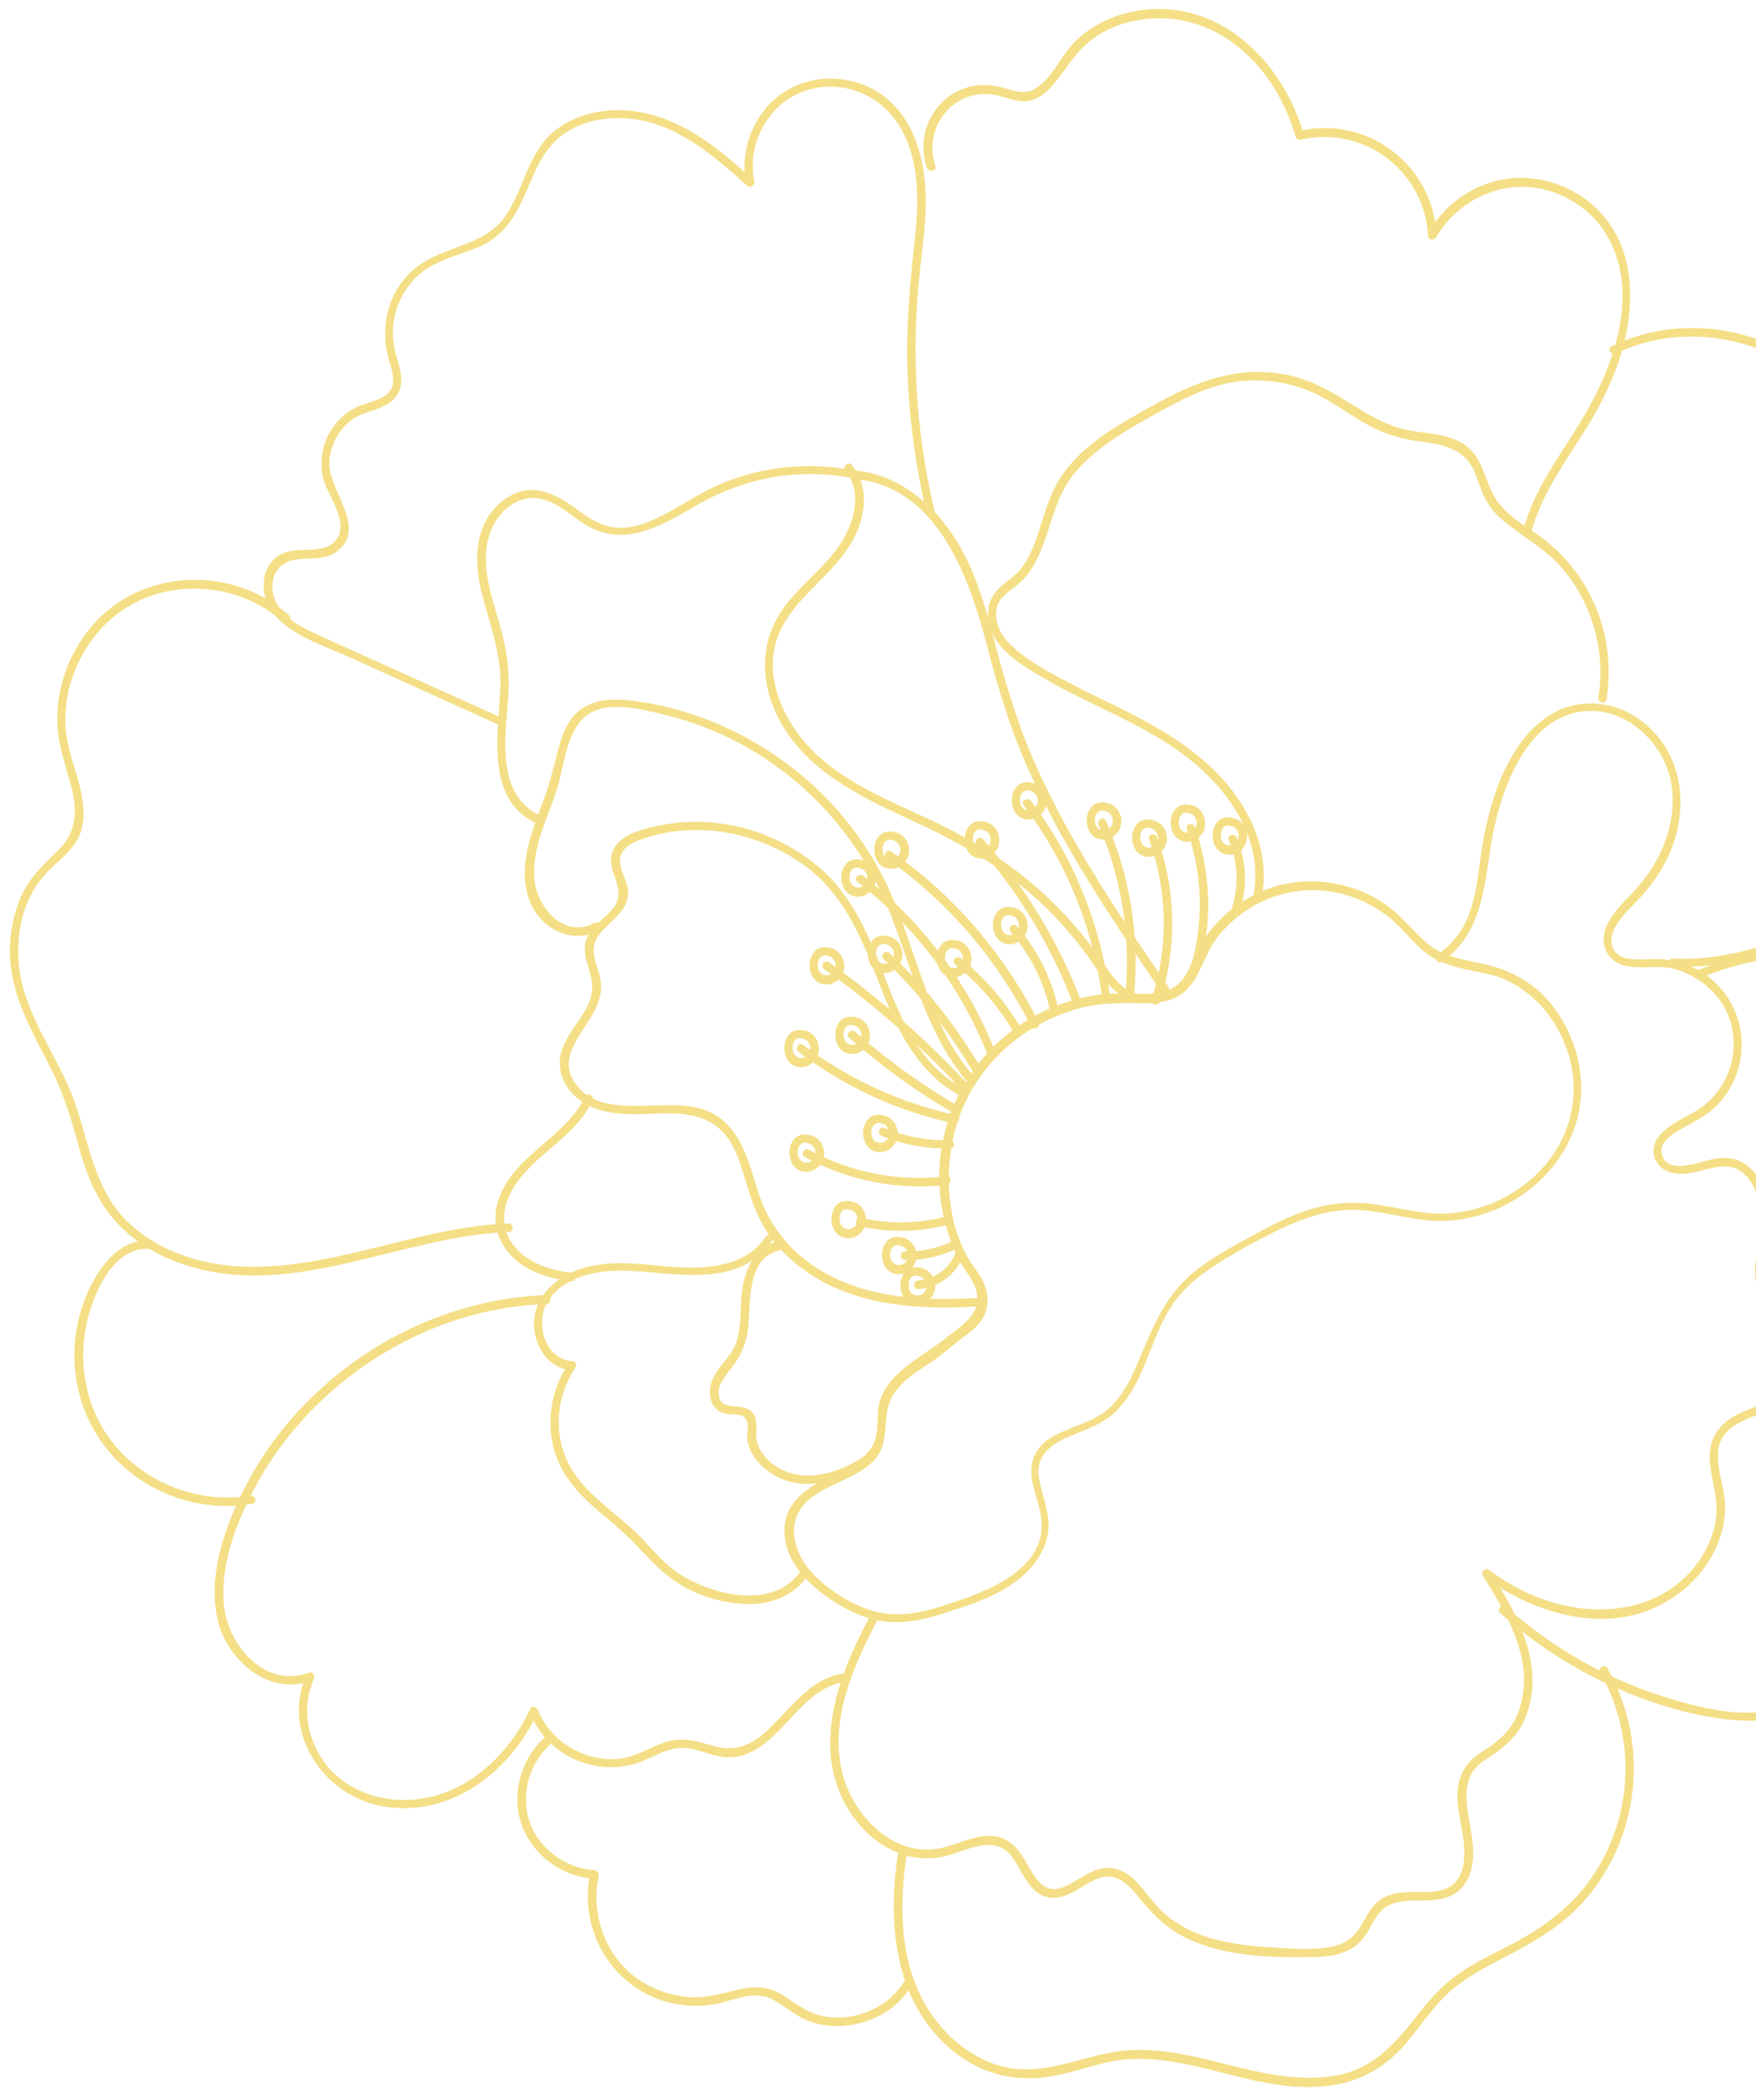 <?xml version="1.0" encoding="utf-8"?>
<!-- Generator: Adobe Illustrator 21.1.0, SVG Export Plug-In . SVG Version: 6.00 Build 0)  -->
<svg version="1.1" id="Guides" xmlns="http://www.w3.org/2000/svg" xmlns:xlink="http://www.w3.org/1999/xlink" x="0px" y="0px"
	 viewBox="0 0 410 490" style="enable-background:new 0 0 410 490;" xml:space="preserve">
<style type="text/css">
	.st0{fill:#F4DF87;}
</style>
<g>
	<g>
		<g>
			<g>
				<g>
					<path class="st0" d="M203.4,376.6c-5.3,10-10.1,20.6-9.5,32.2c0.5,9.2,5.6,18.5,14.1,22.8c4,2,8.5,2.6,12.8,1.5
						c5.1-1.3,11.4-5.2,15.5,0.2c2.2,2.9,3.3,6.9,6.7,8.8c3.6,2,7.2-0.3,10.3-2.2c2-1.2,4.3-2.5,6.8-1.8c2.7,0.7,4.6,3.2,6.3,5.3
						c3.1,3.7,6.3,6.8,10.7,8.9c8.8,4.2,19.1,4.5,28.7,4.4c4.6,0,9.5-0.6,12.5-4.4c1.4-1.7,2.2-3.9,3.5-5.6c2-2.7,5-3.1,8.1-3.2
						c4.3,0,9.1,0.2,11.9-3.6c2.5-3.3,2.4-7.8,1.8-11.7c-0.9-6.3-3.3-13.4,3.1-17.5c4.5-2.9,8-5.6,9.8-10.8
						c4.2-11.9-2.5-23.5-8.6-33.3c-0.5,0.5-0.9,0.9-1.4,1.4c11.6,8.4,27.9,13.5,41.4,6.4c5.7-3,10.5-7.8,13-13.8
						c1.2-2.8,1.9-5.8,1.9-8.9c0-4-1.7-7.9-1.7-11.9c-0.1-8,8.2-8.5,13.5-11.7c5.6-3.4,6-9.7,3.5-15.3c-1.7-3.8-4.4-7.2-5.6-11.2
						c-1.3-4.5-0.4-9.1,0.1-13.6c0.6-5.6,0.1-12.6-4.9-16.2c-2.6-1.9-5.6-1.9-8.7-1.1c-2.9,0.7-9.8,3.4-11-1.4
						c-0.8-3.4,4.3-5.7,6.6-7c2.9-1.5,5.4-3.2,7.5-5.7c8.2-10.2,5-25.3-6.9-30.9c-2.7-1.3-5.6-1.9-8.6-1.9c-3.2,0-9,1-10.2-3.1
						c-1-3.7,3-7.6,5.3-9.9c2.5-2.6,4.7-5.3,6.5-8.4c6.8-11.8,5.7-27.6-6.6-35.3c-5.1-3.2-11.5-3.9-17.1-1.6
						c-5.4,2.3-9.3,6.9-12,11.9c-3.1,5.6-4.9,11.9-6.1,18.2c-1.2,6.4-1.3,13.4-4.1,19.4c-1.5,3.2-3.7,5.7-6.6,7.7
						c-1,0.7,0,2.5,1,1.7c10.8-7.6,9.7-20.7,12.4-32.3c2.6-11,9-26.3,22.5-26.2c7,0,13.3,4.8,16.5,10.8c3.7,6.8,2.9,15.1-0.3,22
						c-1.6,3.5-3.8,6.6-6.4,9.4c-2.1,2.2-4.4,4.4-5.9,7.2c-2.6,4.9-0.3,9.7,5.3,10.3c3.2,0.4,6.4-0.3,9.7,0.4
						c3.3,0.8,6.4,2.5,8.9,4.9c5.1,4.9,6.7,12.2,4.3,18.9c-1.1,3.1-3.1,5.9-5.6,8c-2.5,2-5.6,3.1-8.2,5c-1.7,1.2-3.5,2.9-3.8,5.1
						c-0.3,2.3,1,4.4,3,5.3c6.2,3,13.5-4.6,18.7,1.3c5.3,6,2.2,14.5,2,21.5c-0.1,3.6,0.8,7,2.5,10.2c1.7,3.3,4,6.4,4.9,10
						c1,3.9,0.2,7.8-3.4,10.1c-2.3,1.5-5,2.3-7.4,3.4c-5.6,2.5-8,6.8-7,13c0.6,3.8,1.7,7.5,1.3,11.4c-0.4,3.4-1.7,6.6-3.5,9.4
						c-8.9,13.5-26.2,14.6-39.9,8.5c-3.4-1.5-6.7-3.5-9.7-5.7c-0.8-0.6-1.9,0.6-1.4,1.4c5.6,8.9,11.8,19.1,8.9,30
						c-1.4,5.3-4.6,8.3-9.1,11.1c-3.7,2.3-5.6,5.5-5.7,9.8c-0.1,4.7,1.6,9.1,1.6,13.7c0,2.3-0.4,4.9-1.9,6.7
						c-1.9,2.2-4.8,2.5-7.6,2.5c-4,0-8.4-0.3-11.4,2.9c-1.4,1.4-2.2,3.3-3.2,4.9c-1.6,2.7-3.6,4.3-6.7,4.9c-4.7,1-10,0.5-14.7,0.2
						c-4.8-0.3-9.7-0.9-14.3-2.3c-4.6-1.5-8.9-3.8-12.1-7.5c-2.7-2.9-4.9-6.9-8.8-8.3c-3.8-1.4-7.1,0.8-10.3,2.7
						c-1.8,1.1-3.9,2.3-6.1,1.6c-2.1-0.7-3.2-2.7-4.3-4.5c-1.7-2.9-3.3-6-6.6-7.2c-4.4-1.6-9,1-13.2,2.1c-11.4,3.2-21.4-6.9-24-17.2
						c-3.2-12.6,2.7-25.3,8.4-36.2C205.7,376.4,204,375.4,203.4,376.6L203.4,376.6z"/>
				</g>
			</g>
			<g>
				<g>
					<path class="st0" d="M349.6,225.8c-5.5-1.7-11.8-1.8-16.4-5.7c-3.8-3.2-6.6-7.3-11-9.9c-8.1-5-18.5-6-27.4-2.3
						c-4.2,1.8-8,4.5-11,7.8c-1.5,1.7-2.9,3.6-4,5.6c-1.2,2.2-1.9,4.6-3.2,6.6c-3.4,5.2-9.9,3.9-15.2,3.9c-4.7,0-9.3,0.9-13.7,2.5
						c-18.8,6.8-30.5,25.6-28.1,45.5c0.6,4.8,2,9.5,4.1,13.8c1.2,2.5,3.2,4.4,4.1,7.1c1.9,5.7-3.1,8.4-6.9,11.5
						c-4,3.2-8.9,5.7-12.4,9.5c-1.3,1.5-2.4,3.1-3,5c-0.9,2.8-0.3,5.7-1,8.6c-0.9,3.9-4.4,6-7.8,7.7c-6.8,3.4-14.7,6.9-13.4,16.1
						c0.7,4.7,3.7,8.6,7.3,11.6c4,3.3,8.7,6.1,13.8,7.3c5.3,1.2,10.5,0.2,15.5-1.4c5.3-1.7,10.9-3.4,15.6-6.4
						c3.9-2.5,7.3-6,8.7-10.4c1.7-5.1-0.5-9.4-1.5-14.3c-1.3-6.3,3.3-8.9,8.4-10.9c3.6-1.4,7.1-2.8,9.8-5.6
						c6.1-6.3,7.5-15.5,11.8-22.9c2.7-4.7,6.8-8.2,11.4-11.1c4.7-3,9.7-5.7,14.8-8.2c5.5-2.6,11.3-4.6,17.4-4.5
						c5.9,0.2,11.6,2,17.5,2.5c8.8,0.7,17.7-2.4,24.4-8.1c6.7-5.6,11-13.9,11-22.7c0-8.4-3.6-16.8-9.7-22.6
						C356.8,229.1,353.4,227,349.6,225.8c-1.2-0.4-1.7,1.5-0.5,1.9c8.5,2.8,14.7,10.1,17.2,18.6c2.6,8.9,0.6,18.2-5.3,25.3
						c-5.9,7-14.8,11.4-24,11.6c-5.5,0.1-10.8-1.5-16.2-2.2c-5.2-0.7-10.2-0.3-15.2,1.3c-4.8,1.5-9.3,3.9-13.7,6.3
						c-4.3,2.4-8.7,4.7-12.6,7.8c-7.1,5.5-10,13-13.4,21c-1.6,3.9-3.5,7.9-6.6,10.9c-3,2.9-7.1,4-10.8,5.6c-3.1,1.3-6.1,3.1-7.2,6.4
						c-1.6,4.5,1,8.8,1.7,13.2c2.2,12.8-13.1,18.1-22.5,21.1c-5.7,1.9-11.5,3-17.4,1.1c-5.1-1.7-10.1-5-13.7-8.9
						c-3.6-4-5.8-10.4-2.1-15.2c2.2-2.9,5.8-4.4,9-5.9c2.9-1.4,5.9-2.8,8-5.2c3.1-3.6,2-7.7,3-11.9c1.1-5.1,5.8-7.9,9.9-10.6
						c2-1.3,3.8-2.9,5.7-4.4c1.9-1.6,4.3-3,5.9-5c2-2.5,2.2-5.8,1.1-8.7c-0.8-2.1-2.1-3.6-3.3-5.4c-5.4-8.6-6.2-20.4-3.8-30.1
						c2.4-9.6,8.4-17.9,16.6-23.4c4.1-2.7,8.6-4.7,13.3-5.9c4.6-1.1,9.2-1.1,13.9-1c4,0.1,8.3-0.5,11-3.7c3-3.5,3.9-8.4,6.9-12
						c6.3-7.9,16.5-12,26.6-10.3c5,0.9,9.7,3,13.6,6.3c3.7,3.1,6.4,7.4,10.8,9.6c4.3,2.1,9.2,2.5,13.8,3.8
						C350.3,228.1,350.8,226.2,349.6,225.8z"/>
				</g>
			</g>
			<g>
				<g>
					<path class="st0" d="M294.6,209.2c1.7-8.9-1.4-17.5-6.8-24.6c-6.2-8.1-14.8-13.5-23.8-18.1c-4.8-2.5-9.8-4.7-14.6-7.3
						c-4.6-2.4-9.7-5.1-13.5-8.8c-2-2-3.5-4.6-3.3-7.6c0.2-3.2,2.8-4.6,5-6.4c3.2-2.6,4.9-6.4,6.3-10.2c1.6-4.4,2.6-9,5.1-13.1
						c2.7-4.4,6.7-7.7,10.9-10.6c4.2-2.8,8.6-5.2,13-7.6c5.1-2.7,10.5-5.2,16.3-5.9c5.3-0.6,10.7,0,15.6,1.9c5.1,1.9,9.4,5.3,14.1,8
						c4,2.3,8.1,3.5,12.6,4.1c5,0.7,10.1,1.5,12.5,6.5c1.1,2.4,1.7,5,3,7.3c1.2,2.2,3,4,5,5.5c4.1,3.3,8.6,5.7,12.2,9.7
						c7.4,8.2,10.8,19.8,9,30.7c-0.2,1.3,1.7,1.8,1.9,0.5c1.5-9.2-0.3-18.8-5.2-26.8c-2.4-4-5.5-7.5-9.2-10.4
						c-4.1-3.2-9.3-5.6-11.9-10.3c-2.3-4.1-2.6-9-6.8-11.9c-3.7-2.5-8.4-2.6-12.7-3.3c-5.6-1-10.2-4-14.9-6.9
						c-4.5-2.8-9.1-5.2-14.3-6.2c-11.3-2.2-21.2,1.8-30.9,7.2c-8.4,4.7-17.7,9.7-22.5,18.4c-2.2,4-3.3,8.6-4.8,12.9
						c-0.8,2.2-1.8,4.5-3.2,6.4c-1.5,2.1-3.8,3.3-5.6,5.1c-3.2,3.2-3,8.1-0.7,11.7c2.6,4.1,7.3,6.8,11.4,9.2
						c11.1,6.5,23.6,10.7,33.7,18.7c9.5,7.4,17.5,19,15.2,31.6C292.5,210,294.4,210.5,294.6,209.2L294.6,209.2z"/>
				</g>
			</g>
			<g>
				<g>
					<path class="st0" d="M225.5,254.2c-10.3-4.9-14.9-15.8-18.8-25.9c-3.7-9.7-7.6-19.4-15.8-26.2c-6.8-5.7-15.3-9.2-24-10.1
						c-4.4-0.5-9-0.2-13.3,0.7c-3.6,0.8-8.9,2-10.5,5.8c-2,4.6,3.6,8.9,0.2,13.3c-2.3,2.9-6.1,4.7-6.7,8.7c-0.3,2.3,0.6,4.5,1.2,6.7
						c0.8,2.8,0.6,5.1-0.7,7.7c-1.9,3.7-5,6.7-6.1,10.8c-1,4,0.6,7.9,3.7,10.5c3.9,3.3,9,3.8,14,3.8c5.7-0.1,12-1,17.2,1.9
						c4.7,2.6,6.5,7.9,7.9,12.7c1.5,5,3,9.9,6.2,14.2c3.2,4.4,7.6,7.8,12.3,10.4c11.4,6,24.6,6.4,37.2,5.6c1.3-0.1,1.3-2.1,0-2
						c-11.3,0.7-23.2,0.6-33.8-4.2c-9.3-4.2-15.9-11.3-18.9-21.1c-2.4-7.9-4.6-16.5-13.6-18.9c-9.1-2.5-23.9,3.3-29.5-6.8
						c-2.5-4.5,0.7-8.9,3.1-12.6c2-3,3.9-6.3,3.5-10c-0.3-2.2-1.3-4.2-1.6-6.4c-0.5-3,1.1-4.9,3.1-6.8c2.5-2.4,5.3-4.7,4.8-8.5
						c-0.3-2.1-1.5-3.8-1.8-5.9c-0.5-3.5,2.7-5,5.4-5.9c4.3-1.5,8.8-2.1,13.4-2c8.8,0.2,17.6,3.3,24.7,8.6
						c9.9,7.5,13.6,18.7,18,29.8c3.7,9.4,8.9,19.2,18.4,23.8C225.7,256.5,226.7,254.8,225.5,254.2L225.5,254.2z"/>
				</g>
			</g>
			<g>
				<g>
					<path class="st0" d="M181.5,289.7c-5.4,1.3-7.7,6.9-8.3,11.9c-0.4,3.8-0.1,7.7-1.2,11.4c-1.1,3.6-4.5,5.8-5.8,9.3
						c-0.7,1.9-0.7,4.4,0.7,6.1c0.7,0.9,1.6,1.3,2.7,1.5c1.9,0.4,4.2-0.4,4.9,2.1c0.3,1.2-0.2,2.8,0,4.1c0.3,1.4,0.8,2.8,1.7,4
						c1.5,2.2,3.8,3.9,6.3,5c6.7,2.8,14.7,0.2,20.5-3.7c1.1-0.7,0.1-2.5-1-1.7c-6.3,4.3-15.6,7-22,1.6c-1.4-1.2-2.7-2.8-3.2-4.6
						c-0.5-1.8,0-3.5-0.3-5.2c-0.4-2.4-2.2-3.1-4.4-3.3c-2.1-0.1-4.1-0.3-4.3-2.9c-0.2-2.2,1.4-4,2.7-5.7c2.2-2.8,3.6-5.5,4.1-9.1
						c0.8-6.1-0.6-16.9,7.4-18.7C183.3,291.3,182.8,289.4,181.5,289.7L181.5,289.7z"/>
				</g>
			</g>
			<g>
				<g>
					<path class="st0" d="M178.7,288.7c-4.8,7.1-14.2,7.5-21.9,6.9c-7.8-0.6-15.7-2-23.1,1.2c-5.2,2.3-9.5,7-9,13
						c0.4,5,3.7,9.6,8.9,10c-0.3-0.5-0.6-1-0.9-1.5c-3.6,5.3-4.9,11.8-3.8,18c1.3,7.1,5.9,12.2,11.3,16.7c2.8,2.3,5.6,4.7,8.1,7.3
						c2.6,2.7,5,5.5,8,7.7c4.6,3.6,10.5,5.7,16.2,6.2c6.1,0.6,12.3-1.1,15.9-6.3c0.7-1.1-1-2.1-1.7-1c-4.3,6.1-12.4,6.2-18.9,4.4
						c-3.2-0.9-6.3-2.2-9.1-4c-3.5-2.3-6.2-5.5-9-8.5c-5.4-5.6-12.9-9.8-16.7-16.8c-3.9-7.2-3.2-16.2,1.4-22.9
						c0.5-0.7-0.2-1.5-0.9-1.5c-6.1-0.4-8.4-8.4-6-13.2c3.1-6,10.8-7.9,17.1-7.9c11.8,0,27.6,4.9,35.7-7
						C181.2,288.6,179.4,287.6,178.7,288.7L178.7,288.7z"/>
				</g>
			</g>
			<g>
				<g>
					<path class="st0" d="M133.3,297c-5.3-0.7-10.8-2.5-13.9-7.1c-3.1-4.6-1.6-10,1.4-14.1c5.1-7.1,13.7-10.8,17.5-18.9
						c0.6-1.2-1.2-2.2-1.7-1c-4.6,9.7-16.6,13.5-20.2,24c-1.5,4.5-0.6,9.2,2.6,12.7c3.6,4.1,9,5.7,14.3,6.4
						C134.6,299.2,134.6,297.2,133.3,297L133.3,297z"/>
				</g>
			</g>
			<g>
				<g>
					<path class="st0" d="M138.7,215.4c-6.9,3.7-13.2-3.5-13.9-10c-0.7-7.5,3-14.3,5.2-21.1c1.7-5.3,2-12.1,5.9-16.4
						c4.6-4.9,13.6-2.5,19.3-1.1c24.2,5.8,43.8,23.6,52.8,46.7c5.1,13.1,8.2,27.2,17.3,38.3c0.8,1,2.2-0.4,1.4-1.4
						c-9.6-11.6-12.4-26.9-18.1-40.5c-5.1-12.2-13.3-22.8-23.7-30.8c-10.6-8.2-23.2-13.7-36.5-15.5c-6.1-0.8-12.2-0.6-15.7,5.2
						c-1.5,2.5-2.2,5.3-2.9,8.1c-0.9,3.7-1.9,7.3-3.3,10.9c-2.8,7.4-6.1,16.1-2.2,23.8c2.7,5.4,9.6,8.6,15.2,5.7
						C140.9,216.5,139.9,214.7,138.7,215.4L138.7,215.4z"/>
				</g>
			</g>
			<g>
				<g>
					<path class="st0" d="M197.4,109.9c4.3,5.3,1.8,12.8-1.7,17.8c-3.5,4.9-8.4,8.6-12.1,13.3c-7.1,9.1-6.2,20.4,0,29.7
						c7,10.6,18.7,15.8,29.8,21c12.1,5.5,23.2,12.2,32.5,21.8c2.6,2.7,5.1,5.6,7.3,8.6c2,2.6,3.6,5.5,5.9,7.9
						c3.4,3.7,9.8,6.1,13.6,1.6c0.3-0.3,0.4-0.8,0.2-1.2c-11.4-16.6-22.8-33.4-31.1-51.9c-4.2-9.5-7.1-19.2-9.7-29.2
						c-2.4-9.1-5.1-18.5-10.8-26.1c-5.2-7.1-12.6-12.5-21.5-13.4c-1.3-0.1-1.3,1.9,0,2c19.6,2,26.7,23.7,30.9,39.8
						c2.4,9.2,5.1,18.1,8.9,26.8c3.9,8.8,8.5,17.3,13.5,25.5c5.7,9.4,11.9,18.5,18.1,27.6c0.1-0.4,0.1-0.8,0.2-1.2
						c-2.1,2.4-5.5,2.2-8.1,0.7c-3-1.8-4.9-5.1-6.8-7.9c-3.4-4.8-7.2-9.2-11.5-13.3c-8.8-8.5-19.1-14.6-30.2-19.6
						c-11.3-5.2-23.4-10.4-30.1-21.4c-3.1-5-5-11-4-16.9c1-5.9,4.9-10.5,9-14.6c4.2-4.3,8.5-8.3,10.7-14c1.9-5,2-10.5-1.5-14.8
						C198,107.5,196.6,108.9,197.4,109.9L197.4,109.9z"/>
				</g>
			</g>
			<g>
				<g>
					<path class="st0" d="M201.3,110.2c-11.5-2.7-23.6-1.6-34.3,3.3c-5.5,2.5-10.5,6.4-16.2,8.5c-2.9,1.1-6.1,1.6-9.1,0.7
						c-2.7-0.7-5-2.4-7.2-4c-3.7-2.6-7.9-5.2-12.6-4.1c-4.3,1.1-7.8,4.7-9.3,8.8c-2.1,5.6-1.1,11.8,0.5,17.3
						c1.9,6.8,4.1,13.2,3.7,20.3c-0.5,10.3-3.5,26,8.7,31.2c1.2,0.5,2.2-1.2,1-1.7c-10.9-4.7-8.5-18.7-7.8-28.1
						c0.4-6-0.5-11.5-2.2-17.3c-1.7-5.8-3.8-11.9-2.8-18c0.9-5.3,4.8-10.7,10.6-10.9c4.8-0.1,8.7,4,12.5,6.3
						c9.3,5.6,18.2-0.2,26.4-4.9c11.5-6.5,24.8-8.7,37.7-5.6C202,112.5,202.6,110.5,201.3,110.2L201.3,110.2z"/>
				</g>
			</g>
			<g>
				<g>
					<path class="st0" d="M117.6,167.7c-9.8-4.4-19.5-8.8-29.3-13.2c-4.7-2.1-9.4-4.2-14.1-6.4c-3.8-1.7-8.2-3.9-9.9-7.9
						c-1.8-4.2-0.2-8.8,4.6-9.6c3.3-0.5,7.1,0.2,9.9-2c6.9-5.4-1.9-14.1-1.9-20.3c0-4.1,2.2-8.3,5.6-10.6c2.9-1.9,6.9-2,9.5-4.6
						c2.7-2.8,1.6-6.5,0.6-9.8c-1.2-4.1-1.2-8.3,0.4-12.3c1.6-4,4.4-7.2,8.2-9.2c3.6-1.9,7.6-2.8,11.3-4.5
						c7.5-3.6,9.4-10.7,12.6-17.7c2-4.2,4.7-7.7,9-9.8c4.3-2.1,9.2-2.6,13.9-2c10.4,1.4,18.9,8.7,26.4,15.5c0.8,0.7,1.9,0,1.7-1
						c-1.7-8.5,3-17.8,11.3-20.9c8.5-3.2,18,0.3,22.6,8c5,8.2,4.5,18.2,3.5,27.4c-1.1,10.1-2,20.1-1.6,30.3c0.4,11.1,2,22.2,4.5,33
						c0.3,1.3,2.2,0.7,1.9-0.5c-2.8-11.6-4.3-23.4-4.5-35.3c-0.1-5.7,0.1-11.4,0.6-17c0.5-5.8,1.4-11.7,1.7-17.5
						c0.4-9-1.1-18.9-7.7-25.6c-5.9-5.9-15.2-7.5-22.8-4.1C177,24,172.4,33.9,174.2,43c0.6-0.3,1.1-0.6,1.7-1
						c-6.8-6.2-14.2-12.5-23.3-15.1c-7.4-2.2-16.1-1.5-22.4,3.1c-6.9,5-7.6,13.6-12.1,20.3c-5.2,7.7-16,7-22.3,13.3
						C90.2,69,88.7,77,90.9,84.3c0.8,2.7,1.9,5.9-0.8,7.9c-1.8,1.3-4.1,1.7-6.1,2.5c-3.3,1.3-5.9,3.9-7.5,7.1
						c-1.5,3.2-1.9,7-0.9,10.4c1.3,4,6.3,10.2,2.5,14.2c-2.8,2.9-8.1,1.2-11.7,2.6c-2.9,1.1-4.6,3.8-4.8,6.8
						c-0.7,10.3,12,14,19.4,17.3c11.9,5.4,23.7,10.7,35.6,16.1C117.8,169.9,118.8,168.2,117.6,167.7L117.6,167.7z"/>
				</g>
			</g>
			<g>
				<g>
					<path class="st0" d="M218.4,38.7c-3-8.8,4.1-18.1,13.6-16.6c3.5,0.6,6.4,2.5,9.9,0.9c2.8-1.3,4.6-3.9,6.4-6.3
						c2.3-3.2,4.4-6.1,7.8-8.3c3.1-2,6.6-3.3,10.3-3.8c7.5-1.2,15.1,0.8,21.2,5.2c7.4,5.3,12.4,13.4,14.9,22.1
						c0.2,0.5,0.7,0.8,1.2,0.7c14.7-3.4,28.9,7.3,29.7,22.3c0,1,1.3,1.4,1.9,0.5c4-6.9,11.5-11.6,19.5-11.8
						c8.1-0.2,16.1,4.2,20.3,11.2c8.6,14.5,0.8,33-7.4,45.8c-4.8,7.5-9.9,14.8-12.2,23.6c-0.3,1.2,1.6,1.8,1.9,0.5
						c2.3-9.1,7.9-16.6,12.8-24.5c4.7-7.5,8.5-15.7,9.9-24.6c1.2-8,0.5-16.7-4.4-23.5c-4.6-6.6-12.5-10.6-20.6-10.6
						c-8.9,0-17.2,5.1-21.6,12.8c0.6,0.2,1.2,0.3,1.9,0.5c-0.8-16.4-16.3-28-32.2-24.2c0.4,0.2,0.8,0.5,1.2,0.7
						C299.9,15.8,287,1.7,269.8,2.1c-7.7,0.2-15.4,3.3-20.3,9.3c-2.5,3.1-4.3,7.2-7.8,9.3c-2.4,1.4-4.6,0.6-7.1-0.1
						c-2-0.6-4.1-0.9-6.2-0.7c-9.3,1-15,10.5-12,19.2C216.9,40.4,218.8,39.9,218.4,38.7L218.4,38.7z"/>
				</g>
			</g>
			<g>
				<g>
					<path class="st0" d="M390.7,225.5c15.2,0.8,30.6-5.3,43.6-12.9c5.2-3,10-6.9,12.5-12.6c2.5-5.8,2.5-12.7,0.7-18.7
						c-2.1-6.9-6.7-12.9-13.2-16.2c0.1,0.5,0.2,0.9,0.4,1.4c9.1-16.7,12.7-36.9,6.3-55.1c-5.7-16.4-18.9-30-36.2-33.8
						c-9.6-2.1-19.7-1.1-28.5,3.2c-1.2,0.6-0.1,2.3,1,1.7c15.6-7.6,34.9-3.9,47.6,7.7c12.6,11.4,18.4,28.6,17.2,45.3
						c-0.7,10.6-4.1,20.8-9.2,30.1c-0.2,0.4-0.1,1.1,0.4,1.4c11.1,5.5,16.4,20.2,11.9,31.8c-2.2,5.7-7.1,9.5-12.2,12.4
						c-5.8,3.4-11.9,6.3-18.3,8.5c-7.7,2.6-15.8,4.4-24,4C389.4,223.4,389.4,225.4,390.7,225.5L390.7,225.5z"/>
				</g>
			</g>
			<g>
				<g>
					<path class="st0" d="M397.5,228c12-4.9,25.3-6.3,38.1-3.9c11,2.1,23.9,6.9,29.5,17.4c3.1,5.8,1.7,11,0.4,17
						c-1.1,4.8-0.7,9.1,1.8,13.4c5,8.3,14.8,14,12.5,24.9c-0.6,2.9-1.7,5.7-2.1,8.6c-0.5,3-0.1,6,0.7,8.9c1.5,5.7,4.2,10.9,4.6,16.9
						c0.7,10.4-4,21-12.1,27.5c-8.3,6.7-19.4,7.3-29,11.3c-4.1,1.7-7.8,4.2-10.6,7.7c-3.3,4.4-4.6,9.8-7.5,14.4
						c-7.7,11.8-25,7.1-36,3.6c-13.3-4.3-25.6-11.4-36.1-20.7c-1-0.9-2.4,0.6-1.4,1.4c9.4,8.5,20.4,15.1,32.2,19.6
						c5.9,2.2,12,4,18.3,4.9c5.2,0.8,10.8,1.1,15.9-0.7c5-1.8,8.3-5.6,10.6-10.3c2.5-5.1,4.3-10.6,8.9-14.3c8.7-7,21-6.9,30.7-11.9
						c9.1-4.7,15.6-13.9,17.5-23.9c1-5,0.8-10.2-0.5-15.1c-1.9-6.9-5.5-13.2-3.9-20.6c1.2-5.6,3.5-10.8,1.2-16.5
						c-1.7-4.3-5-7.8-8-11.2c-3.5-4.1-6.9-8.6-6.3-14.3c0.6-6.1,3.4-11.4,1.6-17.5c-3.5-12.3-17.2-18.7-28.6-21.5
						c-14.2-3.5-29.4-2.4-43,3.1C395.8,226.5,396.3,228.5,397.5,228L397.5,228z"/>
				</g>
			</g>
			<g>
				<g>
					<path class="st0" d="M462.1,235.1c4.1,2.4,9.1,2.2,13.3,0.1c4.6-2.3,7.6-6.8,9.3-11.6c2.1-6,2.1-12.4,2.5-18.6
						c0.4-6.8,1.9-13.4,3.5-20c2.8-11.5,4.9-23.6-2.1-34c-3.2-4.8-7.5-8.8-11.2-13.2c-4.2-4.9-7.3-10.5-10.8-15.8
						c-6.1-9.3-15.6-20.8-28.1-17.9c-1.3,0.3-0.7,2.2,0.5,1.9c11-2.6,19.6,7.8,25.1,15.9c3.1,4.6,5.8,9.4,9.1,13.8
						c3,4.1,6.6,7.6,9.9,11.4c3.7,4.2,6.7,8.8,7.9,14.4c1.1,5.6,0.4,11.5-0.8,17c-1.1,5.4-2.7,10.8-3.7,16.3
						c-1.1,5.6-1.2,11.3-1.6,17c-0.4,6.2-1.5,12.8-5.5,17.8c-3.8,4.7-10.7,7.3-16.2,4C462,232.7,461,234.4,462.1,235.1L462.1,235.1z
						"/>
				</g>
			</g>
			<g>
				<g>
					<path class="st0" d="M209.7,432.4c-2.7,17-0.7,36.6,14.4,47.4c6.9,4.9,14.8,6.2,23,4.4c5.2-1.1,10.2-3.1,15.5-3.6
						c5.5-0.5,11,0.3,16.3,1.5c9,2,17.9,5.1,27.3,4.9c8.7-0.1,16.2-3.3,21.9-10c2.9-3.4,5.4-7.1,8.5-10.4c3.2-3.4,7.2-5.9,11.3-8.1
						c7.8-4.1,15.5-7.8,21.6-14.5c13.5-15,15.8-37.2,5.8-54.7c-0.6-1.1-2.4-0.1-1.7,1c8.9,15.6,7.7,35.1-3.1,49.4
						c-5.2,6.8-12,11.2-19.5,15c-3.8,1.9-7.6,3.8-11,6.3c-3.2,2.3-5.8,5.2-8.3,8.3c-5.3,6.7-10.2,13-19.1,14.9
						c-8.8,1.8-17.8-0.4-26.3-2.5c-8.7-2.2-17.6-4.4-26.6-2.8c-9,1.6-17.5,5.9-26.7,3c-8.5-2.6-15.2-9.6-18.7-17.6
						c-4.3-9.9-4.2-21-2.6-31.5C211.8,431.7,209.9,431.1,209.7,432.4L209.7,432.4z"/>
				</g>
			</g>
			<g>
				<g>
					<path class="st0" d="M127.6,302.2c-19.4,0.7-38.2,8.7-52.5,21.7c-7.2,6.5-13.3,14.2-17.7,22.8c-4.7,9-8.7,20-6.8,30.3
						c1.8,9.8,11.7,19,22.1,15.2c-0.4-0.5-0.8-1-1.1-1.5c-6.1,13.5,3.9,28.4,17.8,30.8c15.9,2.7,29.6-8,36.1-21.8
						c-0.6-0.1-1.2-0.2-1.8-0.2c4,10.6,16.6,15.8,26.9,11.2c3.8-1.7,7.1-3.6,11.4-2.5c3.2,0.8,6.1,2.2,9.4,1.8
						c4.7-0.5,8.3-3.9,11.4-7.1c4-4.2,8-9.3,14.1-10.4c1.3-0.2,0.7-2.1-0.5-1.9c-5.9,1-10,5.7-13.9,9.8c-2,2.1-4,4.3-6.5,5.8
						c-3.3,2.1-6.5,2.1-10.2,1c-4.1-1.2-7.4-2-11.5-0.3c-3.6,1.4-6.7,3.4-10.7,3.6c-7.6,0.3-15.2-4.3-18-11.5
						c-0.3-0.7-1.4-1.1-1.8-0.2c-5.8,12.3-17.5,22.4-31.9,21.1c-6.9-0.6-13.3-4-17-9.9c-3.4-5.4-4.3-12.3-1.6-18.2
						c0.3-0.7-0.2-1.8-1.1-1.5c-10.2,3.8-18.9-6.2-19.9-15.6c-1-9.8,3.1-20,7.7-28.5c8.5-15.4,22.3-27.8,38.3-35
						c9.3-4.2,19.3-6.6,29.4-6.9C128.8,304.2,128.8,302.2,127.6,302.2L127.6,302.2z"/>
				</g>
			</g>
			<g>
				<g>
					<path class="st0" d="M127.7,405c-5.9,4.9-8.5,13.4-5.9,20.8c2.6,7.2,9.5,12.2,17,12.6c-0.3-0.4-0.6-0.8-1-1.3
						c-2.9,13.7,5.6,27.5,19.4,30.4c3.2,0.7,6.4,0.7,9.6,0.2c4.3-0.8,8.8-3.3,13.2-1.3c3.1,1.4,5.5,4,8.8,5.2c2.6,1,5.6,1.4,8.4,1.1
						c6.3-0.5,12.3-3.8,15.6-9.3c0.7-1.1-1.1-2.1-1.7-1c-3.8,6.2-11.5,9.4-18.7,8.1c-3.8-0.7-6.3-2.8-9.4-4.8
						c-3.4-2.2-6.8-2.4-10.7-1.4c-4.5,1.1-8.6,2.3-13.4,1.5c-4.1-0.7-8.1-2.4-11.3-5c-6.7-5.5-9.6-14.7-7.8-23.1
						c0.1-0.7-0.3-1.2-1-1.3c-6.9-0.4-13.3-5.2-15.3-11.8c-2-6.6,0.4-13.8,5.6-18.1C130.1,405.6,128.7,404.2,127.7,405L127.7,405z"
						/>
				</g>
			</g>
			<g>
				<g>
					<path class="st0" d="M67.5,143.6c-13-11.7-34.3-11.1-45.9,2.3c-5.5,6.4-8.6,14.8-8.2,23.2c0.2,4.7,1.8,9.1,3,13.6
						c1.7,6,1.8,11.3-2.9,15.8c-3.4,3.3-6.6,6.3-8.6,10.7c-1.7,3.9-2.5,8.1-2.6,12.3c-0.1,10.3,5.1,19,9.6,27.9
						c2.5,4.9,4.2,10,5.7,15.3c1.3,4.7,2.6,9.5,4.9,13.8c4.2,8.3,12,13.9,20.8,16.7c25.2,8.2,50.3-6.8,75.4-7.7c1.3,0,1.3-2,0-2
						c-21.9,0.8-42.5,11.7-64.5,9.9c-9.3-0.8-18.7-4.3-25.2-11.1c-6.8-7.2-8.2-17.1-11.2-26.1c-3.2-9.7-9.7-17.9-12.4-27.7
						c-2.3-8.5-1.3-18.6,4.4-25.6c2.7-3.4,6.7-5.6,8.6-9.6c1.8-3.9,1.1-8.3,0.1-12.3c-1.2-4.5-2.9-8.8-3.2-13.5
						c-0.2-4.2,0.4-8.3,1.9-12.2c3.4-9.4,11.1-16.8,20.9-19.1c9.8-2.3,20.5,0.2,28,7C67,145.8,68.4,144.4,67.5,143.6L67.5,143.6z"/>
				</g>
			</g>
			<g>
				<g>
					<path class="st0" d="M34.4,289.5c-6.4-0.1-10.7,5.6-13.3,10.7c-2.9,5.9-4.2,12.7-3.6,19.2c1.1,12.9,9.1,23.9,21,29
						c6.4,2.8,13.5,3.7,20.4,2.5c1.3-0.2,0.7-2.1-0.5-1.9c-14.3,2.4-29.5-5.1-35.8-18.3c-3.2-6.8-4-14.8-2.3-22.2
						c1.5-6.6,6-17.3,14.2-17.1C35.7,291.6,35.7,289.6,34.4,289.5L34.4,289.5z"/>
				</g>
			</g>
		</g>
		<g>
			<g>
				<g>
					<path class="st0" d="M221.1,283.8c-6.6,1.8-13.4,1.9-20,0.4c-1.3-0.3-1.8,1.6-0.5,1.9c7,1.6,14.1,1.5,21.1-0.4
						C222.9,285.4,222.4,283.5,221.1,283.8L221.1,283.8z"/>
				</g>
			</g>
			<g>
				<g>
					<path class="st0" d="M199.9,280.7c-1.9-0.8-4-0.7-5.1,1.2c-0.9,1.5-0.9,3.6,0,5.2c1.1,1.9,3.6,2.4,5.4,1.2
						C203,286.6,202.8,282.2,199.9,280.7c-1.1-0.6-2.2,1.1-1,1.7c2,1,1.7,4.3-0.8,4.4c-0.9,0-1.6-0.5-1.9-1.4c-0.6-1.9,0.5-4,2.6-3
						C200,283,201,281.3,199.9,280.7z"/>
				</g>
			</g>
			<g>
				<g>
					<path class="st0" d="M207.3,260.6c-1.9-0.8-4-0.7-5.1,1.2c-0.9,1.5-0.9,3.6,0,5.2c1.1,1.9,3.6,2.4,5.4,1.2
						C210.4,266.5,210.2,262.1,207.3,260.6c-1.1-0.6-2.2,1.1-1,1.7c2,1,1.7,4.3-0.8,4.4c-0.9,0-1.6-0.5-1.9-1.4
						c-0.6-1.9,0.5-4,2.6-3C207.4,262.8,208.5,261.1,207.3,260.6z"/>
				</g>
			</g>
			<g>
				<g>
					<path class="st0" d="M190.1,265.2c-1.9-0.8-4-0.7-5.1,1.2c-0.9,1.5-0.9,3.6,0,5.2c1.1,1.9,3.6,2.4,5.4,1.2
						C193.3,271.1,193,266.7,190.1,265.2c-1.1-0.6-2.2,1.1-1,1.7c2,1,1.7,4.3-0.8,4.4c-0.9,0-1.6-0.5-1.9-1.4c-0.6-1.9,0.5-4,2.6-3
						C190.3,267.5,191.3,265.8,190.1,265.2z"/>
				</g>
			</g>
			<g>
				<g>
					<path class="st0" d="M211.7,289.1c-1.9-0.8-4-0.7-5.1,1.2c-0.9,1.5-0.9,3.6,0,5.2c1.1,1.9,3.6,2.4,5.4,1.2
						C214.8,294.9,214.6,290.6,211.7,289.1c-1.1-0.6-2.2,1.1-1,1.7c2,1,1.7,4.3-0.8,4.4c-0.9,0-1.6-0.5-1.9-1.4
						c-0.6-1.9,0.5-4,2.6-3C211.8,291.3,212.8,289.6,211.7,289.1z"/>
				</g>
			</g>
			<g>
				<g>
					<path class="st0" d="M216,296.2c-1.9-0.8-4-0.7-5.1,1.2c-0.9,1.5-0.9,3.6,0,5.2c1.1,1.9,3.6,2.4,5.4,1.2
						C219.2,302,219,297.7,216,296.2c-1.1-0.6-2.2,1.1-1,1.7c2,1,1.7,4.3-0.8,4.4c-0.9,0-1.6-0.5-1.9-1.4c-0.6-1.9,0.5-4,2.6-3
						C216.2,298.4,217.2,296.7,216,296.2z"/>
				</g>
			</g>
			<g>
				<g>
					<path class="st0" d="M221,274.5c-11.1,1.3-22.3-0.8-32.1-6.2c-1.1-0.6-2.1,1.1-1,1.7c10.1,5.5,21.7,7.8,33.2,6.5
						C222.2,276.3,222.3,274.3,221,274.5L221,274.5z"/>
				</g>
			</g>
			<g>
				<g>
					<path class="st0" d="M221.8,266.1c-5.3,0.1-10.4-0.9-15.4-2.9c-1.2-0.5-1.7,1.5-0.5,1.9c5.1,2,10.4,3,15.9,2.9
						C223.1,268.1,223.1,266.1,221.8,266.1L221.8,266.1z"/>
				</g>
			</g>
			<g>
				<g>
					<path class="st0" d="M223.2,260.2c-13-2.8-25.1-8.4-35.7-16.4c-1-0.8-2,1-1,1.7c10.7,8.1,23,13.8,36.1,16.6
						C224,262.4,224.5,260.5,223.2,260.2L223.2,260.2z"/>
				</g>
			</g>
			<g>
				<g>
					<path class="st0" d="M223.9,258.2c-8.6-5-16.7-10.8-24.2-17.4c-1-0.9-2.4,0.6-1.4,1.4c7.6,6.7,15.8,12.6,24.6,17.7
						C224,260.6,225,258.9,223.9,258.2L223.9,258.2z"/>
				</g>
			</g>
			<g>
				<g>
					<path class="st0" d="M222.5,289.6c-3.5,1.7-7.3,2.5-11.2,2.4c-1.3,0-1.3,2,0,2c4.3,0.1,8.3-0.8,12.2-2.7
						C224.7,290.8,223.7,289.1,222.5,289.6L222.5,289.6z"/>
				</g>
			</g>
			<g>
				<g>
					<path class="st0" d="M223,292.6c-1.4,3.5-4.8,5.9-8.6,6.2c-1.3,0.1-1.3,2.1,0,2c4.8-0.4,8.7-3.3,10.5-7.7
						C225.4,292,223.4,291.5,223,292.6L223,292.6z"/>
				</g>
			</g>
			<g>
				<g>
					<path class="st0" d="M226.1,253.1c-9.9-10.6-20.8-20.2-32.6-28.6c-1.1-0.7-2.1,1-1,1.7c11.7,8.3,22.5,17.8,32.2,28.3
						C225.6,255.4,227,254,226.1,253.1L226.1,253.1z"/>
				</g>
			</g>
			<g>
				<g>
					<path class="st0" d="M229.1,249.3c-5.9-9.9-13-19-21.4-26.9c-0.9-0.9-2.3,0.5-1.4,1.4c8.2,7.9,15.3,16.8,21,26.5
						C228.1,251.4,229.8,250.4,229.1,249.3L229.1,249.3z"/>
				</g>
			</g>
			<g>
				<g>
					<path class="st0" d="M232.6,245.9c-6.4-16.3-17.1-30.7-31-41.5c-1-0.8-2.4,0.6-1.4,1.4c13.6,10.5,24.2,24.6,30.5,40.6
						C231.1,247.7,233.1,247.1,232.6,245.9L232.6,245.9z"/>
				</g>
			</g>
			<g>
				<g>
					<path class="st0" d="M238.4,239.9c-3.7-6.2-8.5-11.7-14-16.3c-1-0.8-2.4,0.6-1.4,1.4c5.5,4.5,10.1,9.8,13.7,15.9
						C237.3,242.1,239.1,241,238.4,239.9L238.4,239.9z"/>
				</g>
			</g>
			<g>
				<g>
					<path class="st0" d="M242.5,238.5c-8-15.9-19.8-29.6-34.4-39.8c-1.1-0.7-2.1,1-1,1.7c14.3,10.1,25.8,23.5,33.6,39.1
						C241.4,240.7,243.1,239.7,242.5,238.5L242.5,238.5z"/>
				</g>
			</g>
			<g>
				<g>
					<path class="st0" d="M246.9,234.6c-1.6-6.9-4.9-13.2-9.5-18.5c-0.8-1-2.3,0.4-1.4,1.4c4.4,5.1,7.5,11.1,9,17.6
						C245.3,236.4,247.2,235.9,246.9,234.6L246.9,234.6z"/>
				</g>
			</g>
			<g>
				<g>
					<path class="st0" d="M252.5,233.8c-5.3-14-13.1-26.8-23-38c-0.9-1-2.3,0.5-1.4,1.4c9.7,10.9,17.3,23.5,22.5,37.1
						C251,235.5,253,235,252.5,233.8L252.5,233.8z"/>
				</g>
			</g>
			<g>
				<g>
					<path class="st0" d="M259.2,232.7c-2.1-16.6-8.4-32.5-18.5-45.8c-0.8-1-2.5,0-1.7,1c9.9,13.1,16.2,28.5,18.3,44.8
						C257.4,234,259.4,234,259.2,232.7L259.2,232.7z"/>
				</g>
			</g>
			<g>
				<g>
					<path class="st0" d="M264.8,232.1c1.3-13.9-1-27.8-6.6-40.6c-0.5-1.2-2.2-0.2-1.7,1c5.4,12.4,7.5,26,6.3,39.5
						C262.7,233.4,264.7,233.4,264.8,232.1L264.8,232.1z"/>
				</g>
			</g>
			<g>
				<g>
					<path class="st0" d="M270.8,233.7c4.1-12.5,3.8-25.9-0.6-38.3c-0.4-1.2-2.4-0.7-1.9,0.5c4.3,12,4.6,25,0.6,37.2
						C268.4,234.4,270.4,235,270.8,233.7L270.8,233.7z"/>
				</g>
			</g>
			<g>
				<g>
					<path class="st0" d="M280.3,224.9c2.8-10.5,2.3-21.6-1.3-31.9c-0.4-1.2-2.4-0.7-1.9,0.5c3.5,9.9,4,20.6,1.3,30.8
						C278,225.6,279.9,226.1,280.3,224.9L280.3,224.9z"/>
				</g>
			</g>
			<g>
				<g>
					<path class="st0" d="M289.6,212.2c1.7-5.5,1.4-11.3-0.8-16.7c-0.5-1.2-2.4-0.7-1.9,0.5c2.1,5,2.4,10.4,0.8,15.6
						C287.3,212.9,289.2,213.5,289.6,212.2L289.6,212.2z"/>
				</g>
			</g>
			<g>
				<g>
					<path class="st0" d="M188.9,240.8c-1.9-0.8-4-0.7-5.1,1.2c-0.9,1.5-0.9,3.6,0,5.2c1.1,1.9,3.6,2.4,5.4,1.2
						C192,246.7,191.8,242.3,188.9,240.8c-1.1-0.6-2.2,1.1-1,1.7c2,1,1.7,4.3-0.8,4.4c-0.9,0-1.6-0.5-1.9-1.4c-0.6-1.9,0.5-4,2.6-3
						C189,243.1,190,241.3,188.9,240.8z"/>
				</g>
			</g>
			<g>
				<g>
					<path class="st0" d="M200.8,237.7c-1.9-0.8-4-0.7-5.1,1.2c-0.9,1.5-0.9,3.6,0,5.2c1.1,1.9,3.6,2.4,5.4,1.2
						C204,243.5,203.7,239.2,200.8,237.7c-1.1-0.6-2.2,1.1-1,1.7c2,1,1.7,4.3-0.8,4.4c-0.9,0-1.6-0.5-1.9-1.4c-0.6-1.9,0.5-4,2.6-3
						C201,239.9,202,238.2,200.8,237.7z"/>
				</g>
			</g>
			<g>
				<g>
					<path class="st0" d="M194.8,221.5c-1.9-0.8-4-0.7-5.1,1.2c-0.9,1.5-0.9,3.6,0,5.2c1.1,1.9,3.6,2.4,5.4,1.2
						C198,227.4,197.7,223,194.8,221.5c-1.1-0.6-2.2,1.1-1,1.7c2,1,1.7,4.3-0.8,4.4c-0.9,0-1.6-0.5-1.9-1.4c-0.6-1.9,0.5-4,2.6-3
						C195,223.7,196,222,194.8,221.5z"/>
				</g>
			</g>
			<g>
				<g>
					<path class="st0" d="M208.4,218.8c-1.9-0.8-4-0.7-5.1,1.2c-0.9,1.5-0.9,3.6,0,5.2c1.1,1.9,3.6,2.4,5.4,1.2
						C211.5,224.7,211.3,220.3,208.4,218.8c-1.1-0.6-2.2,1.1-1,1.7c2,1,1.7,4.3-0.8,4.4c-0.9,0-1.6-0.5-1.9-1.4
						c-0.6-1.9,0.5-4,2.6-3C208.5,221.1,209.6,219.4,208.4,218.8z"/>
				</g>
			</g>
			<g>
				<g>
					<path class="st0" d="M202.2,201c-1.9-0.8-4-0.7-5.1,1.2c-0.9,1.5-0.9,3.6,0,5.2c1.1,1.9,3.6,2.4,5.4,1.2
						C205.4,206.8,205.1,202.5,202.2,201c-1.1-0.6-2.2,1.1-1,1.7c2,1,1.7,4.3-0.8,4.4c-0.9,0-1.6-0.5-1.9-1.4c-0.6-1.9,0.5-4,2.6-3
						C202.4,203.2,203.4,201.5,202.2,201z"/>
				</g>
			</g>
			<g>
				<g>
					<path class="st0" d="M224.5,219.8c-1.9-0.8-4-0.7-5.1,1.2c-0.9,1.5-0.9,3.6,0,5.2c1.1,1.9,3.6,2.4,5.4,1.2
						C227.7,225.7,227.4,221.3,224.5,219.8c-1.1-0.6-2.2,1.1-1,1.7c2,1,1.7,4.3-0.8,4.4c-0.9,0-1.6-0.5-1.9-1.4
						c-0.6-1.9,0.5-4,2.6-3C224.7,222.1,225.7,220.4,224.5,219.8z"/>
				</g>
			</g>
			<g>
				<g>
					<path class="st0" d="M209.9,194.5c-1.9-0.8-4-0.7-5.1,1.2c-0.9,1.5-0.9,3.6,0,5.2c1.1,1.9,3.6,2.4,5.4,1.2
						C213.1,200.4,212.9,196,209.9,194.5c-1.1-0.6-2.2,1.1-1,1.7c2,1,1.7,4.3-0.8,4.4c-0.9,0-1.6-0.5-1.9-1.4c-0.6-1.9,0.5-4,2.6-3
						C210.1,196.7,211.1,195,209.9,194.5z"/>
				</g>
			</g>
			<g>
				<g>
					<path class="st0" d="M237.6,212.1c-1.9-0.8-4-0.7-5.1,1.2c-0.9,1.5-0.9,3.6,0,5.2c1.1,1.9,3.6,2.4,5.4,1.2
						C240.8,218,240.5,213.6,237.6,212.1c-1.1-0.6-2.2,1.1-1,1.7c2,1,1.7,4.3-0.8,4.4c-0.9,0-1.6-0.5-1.9-1.4c-0.6-1.9,0.5-4,2.6-3
						C237.8,214.4,238.8,212.6,237.6,212.1z"/>
				</g>
			</g>
			<g>
				<g>
					<path class="st0" d="M231,192.1c-1.9-0.8-4-0.7-5.1,1.2c-0.9,1.5-0.9,3.6,0,5.2c1.1,1.9,3.6,2.4,5.4,1.2
						C234.2,198,233.9,193.6,231,192.1c-1.1-0.6-2.2,1.1-1,1.7c2,1,1.7,4.3-0.8,4.4c-0.9,0-1.6-0.5-1.9-1.4c-0.6-1.9,0.5-4,2.6-3
						C231.1,194.4,232.2,192.6,231,192.1z"/>
				</g>
			</g>
			<g>
				<g>
					<path class="st0" d="M242,183c-1.9-0.8-4-0.7-5.1,1.2c-0.9,1.5-0.9,3.6,0,5.2c1.1,1.9,3.6,2.4,5.4,1.2
						C245.2,188.9,244.9,184.5,242,183c-1.1-0.6-2.2,1.1-1,1.7c2,1,1.7,4.3-0.8,4.4c-0.9,0-1.6-0.5-1.9-1.4c-0.6-1.9,0.5-4,2.6-3
						C242.1,185.2,243.2,183.5,242,183z"/>
				</g>
			</g>
			<g>
				<g>
					<path class="st0" d="M259.5,187.7c-1.9-0.8-4-0.7-5.1,1.2c-0.9,1.5-0.9,3.6,0,5.2c1.1,1.9,3.6,2.4,5.4,1.2
						C262.7,193.5,262.4,189.2,259.5,187.7c-1.1-0.6-2.2,1.1-1,1.7c2,1,1.7,4.3-0.8,4.4c-0.9,0-1.6-0.5-1.9-1.4
						c-0.6-1.9,0.5-4,2.6-3C259.7,189.9,260.7,188.2,259.5,187.7z"/>
				</g>
			</g>
			<g>
				<g>
					<path class="st0" d="M270.1,191.7c-1.9-0.8-4-0.7-5.1,1.2c-0.9,1.5-0.9,3.6,0,5.2c1.1,1.9,3.6,2.4,5.4,1.2
						C273.3,197.6,273.1,193.2,270.1,191.7c-1.1-0.6-2.2,1.1-1,1.7c2,1,1.7,4.3-0.8,4.4c-0.9,0-1.6-0.5-1.9-1.4
						c-0.6-1.9,0.5-4,2.6-3C270.3,194,271.3,192.2,270.1,191.7z"/>
				</g>
			</g>
			<g>
				<g>
					<path class="st0" d="M279.1,188.2c-1.9-0.8-4-0.7-5.1,1.2c-0.9,1.5-0.9,3.6,0,5.2c1.1,1.9,3.6,2.4,5.4,1.2
						C282.2,194.1,282,189.7,279.1,188.2c-1.1-0.6-2.2,1.1-1,1.7c2,1,1.7,4.3-0.8,4.4c-0.9,0-1.6-0.5-1.9-1.4c-0.6-1.9,0.5-4,2.6-3
						C279.2,190.5,280.2,188.8,279.1,188.2z"/>
				</g>
			</g>
			<g>
				<g>
					<path class="st0" d="M288.9,191.2c-1.9-0.8-4-0.7-5.1,1.2c-0.9,1.5-0.9,3.6,0,5.2c1.1,1.9,3.6,2.4,5.4,1.2
						C292,197,291.8,192.7,288.9,191.2c-1.1-0.6-2.2,1.1-1,1.7c2,1,1.7,4.3-0.8,4.4c-0.9,0-1.6-0.5-1.9-1.4c-0.6-1.9,0.5-4,2.6-3
						C289,193.4,290.1,191.7,288.9,191.2z"/>
				</g>
			</g>
		</g>
	</g>
</g>
</svg>
